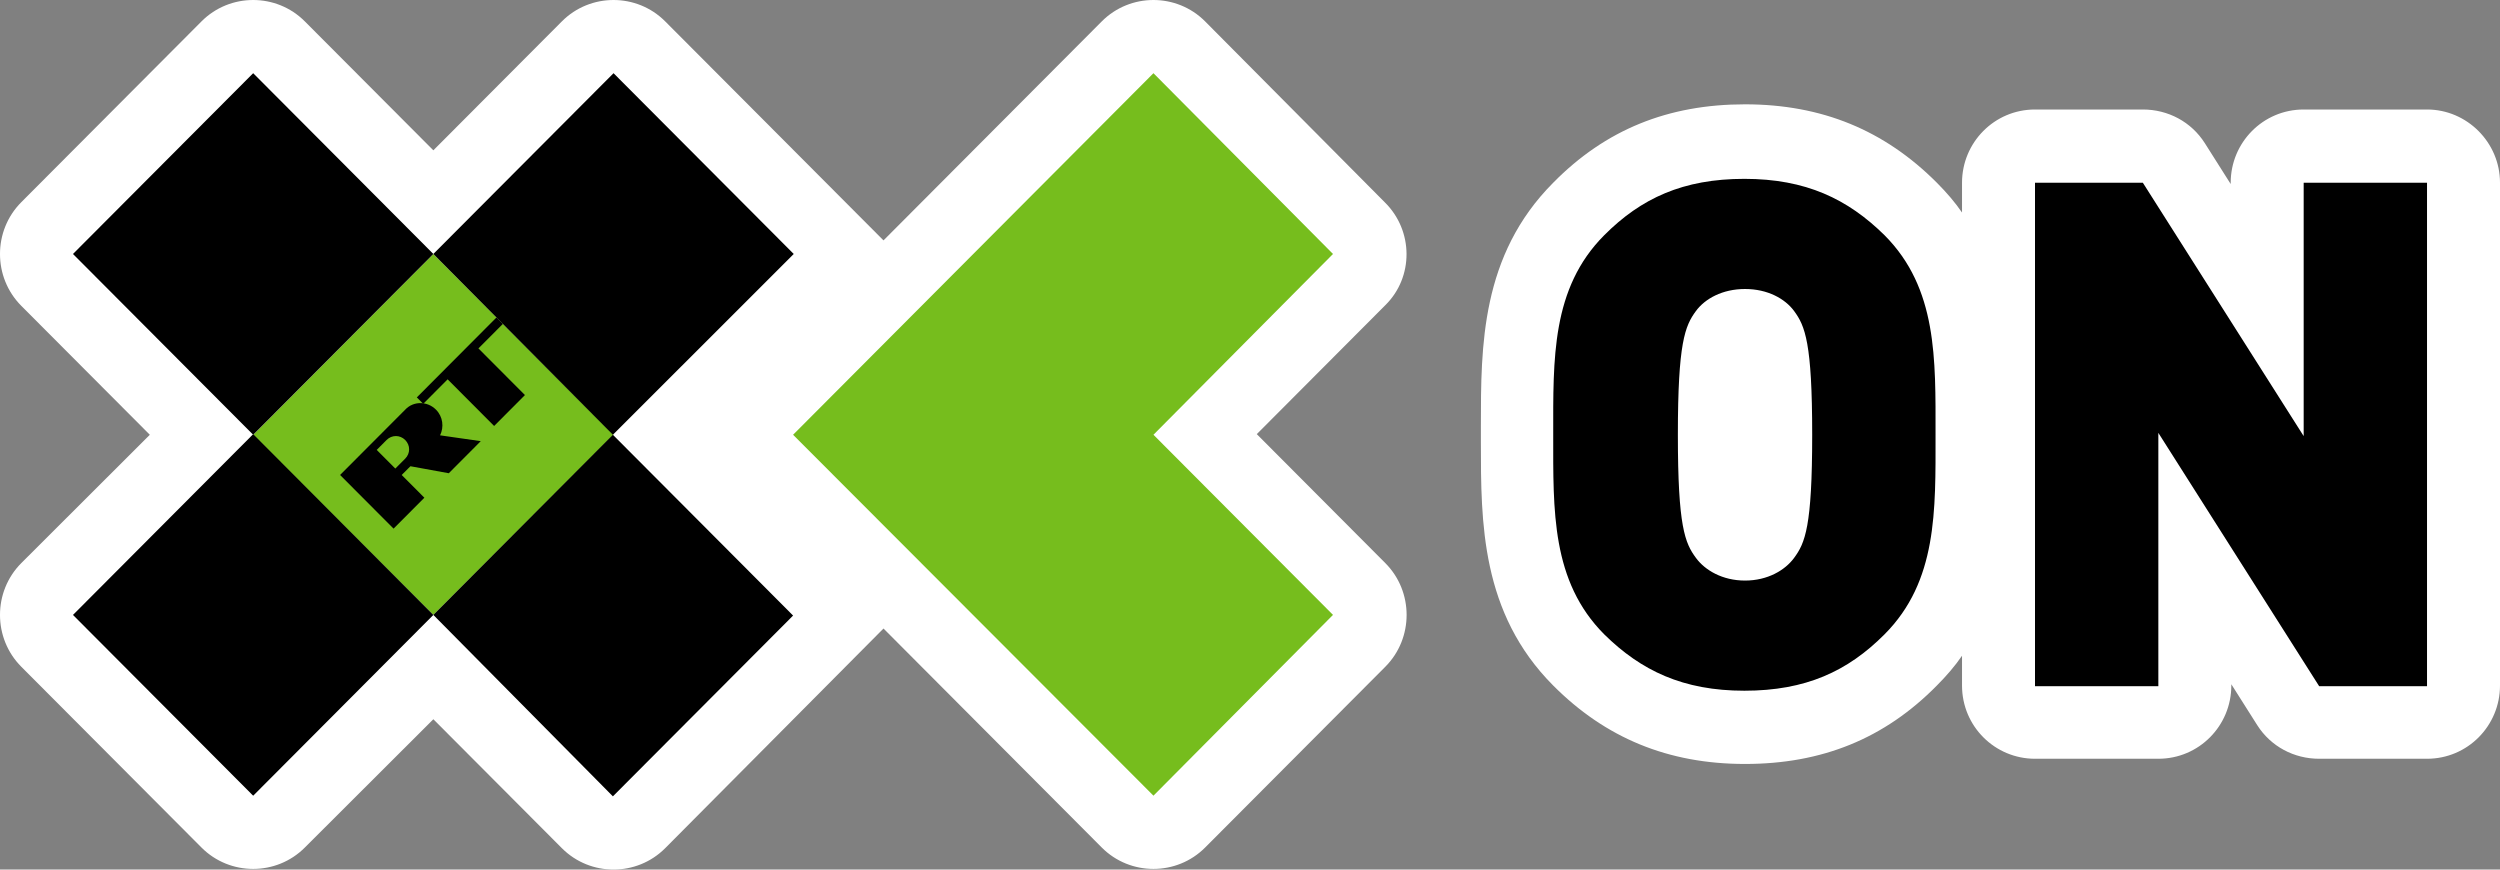 <svg xmlns="http://www.w3.org/2000/svg" width="115" height="40" viewBox="0 0 115 40" fill="none"><rect x="0" y="0" width="115" height="40" fill="#808080" stroke="none"/><path d="M111.643 5.037H105.969C104.097 5.037 102.612 6.557 102.612 8.405V8.465L101.423 6.587C100.8 5.604 99.73 5.037 98.572 5.037H93.61C91.739 5.037 90.253 6.557 90.253 8.405V9.776C89.926 9.3 89.54 8.852 89.095 8.405C86.688 5.991 83.806 4.799 80.271 4.799C76.736 4.799 73.854 5.961 71.448 8.405C68.121 11.744 68.121 15.917 68.121 19.583V19.97V20.358C68.121 24.024 68.121 28.197 71.448 31.535C73.854 33.949 76.736 35.142 80.271 35.142C83.806 35.142 86.688 33.979 89.095 31.535C89.54 31.088 89.926 30.641 90.253 30.164V31.535C90.253 33.413 91.768 34.903 93.61 34.903H99.284C101.156 34.903 102.641 33.383 102.641 31.535V31.475L103.83 33.353C104.454 34.337 105.523 34.903 106.682 34.903H111.643C113.515 34.903 115 33.383 115 31.535V8.405C115 6.557 113.485 5.037 111.643 5.037Z" fill="white"/><path d="M86.688 29.18C84.995 30.879 83.064 31.773 80.242 31.773C77.419 31.773 75.488 30.849 73.795 29.18C71.359 26.736 71.448 23.487 71.448 20C71.448 16.513 71.359 13.264 73.795 10.82C75.488 9.121 77.419 8.227 80.242 8.227C83.064 8.227 84.995 9.151 86.688 10.82C89.124 13.264 89.035 16.513 89.035 20C89.035 23.487 89.124 26.736 86.688 29.18ZM82.529 14.307C82.113 13.741 81.311 13.294 80.271 13.294C79.231 13.294 78.429 13.741 78.013 14.307C77.508 14.993 77.182 15.768 77.182 20C77.182 24.233 77.508 24.978 78.013 25.663C78.429 26.23 79.231 26.706 80.271 26.706C81.311 26.706 82.113 26.23 82.529 25.663C83.034 24.978 83.361 24.233 83.361 20C83.361 15.768 83.034 14.993 82.529 14.307Z" fill="black"/><path d="M106.682 31.566L99.284 19.912V31.566H93.61V8.406H98.571L105.969 20.061V8.406H111.643V31.566H106.682Z" fill="black"/><path d="M63.694 9.3L55.435 0.984C54.128 -0.328 51.989 -0.328 50.682 0.984L40.641 11.058L30.599 0.984C29.292 -0.328 27.153 -0.328 25.846 0.984L19.934 6.915L14.022 0.984C12.715 -0.328 10.576 -0.328 9.269 0.984L0.98 9.3C-0.327 10.611 -0.327 12.757 0.98 14.069L6.892 20L0.98 25.902C-0.327 27.213 -0.327 29.359 0.98 30.671L9.269 38.987C10.576 40.298 12.715 40.298 14.022 38.987L19.934 33.085L25.846 39.016C27.153 40.328 29.292 40.328 30.599 39.016L40.641 28.912L50.682 38.987C51.989 40.298 54.128 40.298 55.435 38.987L63.724 30.671C65.031 29.359 65.031 27.213 63.724 25.902L57.812 19.97L63.724 14.039C65.031 12.757 65.031 10.611 63.694 9.3Z" fill="white"/><path fill-rule="evenodd" clip-rule="evenodd" d="M11.646 20.002L19.934 11.685L28.223 20.002L19.934 28.288L11.646 20.002Z" fill="#76BD1D"/><path d="M22.837 14.605L23.131 14.901L22.008 16.027L24.147 18.173L22.73 19.595L20.591 17.449L19.468 18.576L19.174 18.281L22.837 14.605Z" fill="black"/><path d="M20.243 20.025C20.43 19.649 20.377 19.167 20.056 18.845C19.655 18.442 19.013 18.442 18.639 18.845L15.644 21.849L18.104 24.317L19.521 22.895L18.478 21.849L18.88 21.447L20.644 21.769L22.115 20.293L20.243 20.025ZM18.639 21.098L18.184 21.554L17.329 20.696L17.783 20.24C18.024 19.998 18.398 19.998 18.639 20.24C18.88 20.481 18.88 20.857 18.639 21.098Z" fill="black"/><path fill-rule="evenodd" clip-rule="evenodd" d="M19.934 11.683L28.223 3.367L36.511 11.683L28.193 19.999L19.934 11.683Z" fill="black"/><path fill-rule="evenodd" clip-rule="evenodd" d="M3.357 28.287L11.646 19.971L19.934 28.287L11.646 36.603L3.357 28.287Z" fill="black"/><path fill-rule="evenodd" clip-rule="evenodd" d="M28.193 20L36.482 28.316L28.193 36.632L19.934 28.286L28.193 20Z" fill="black"/><path fill-rule="evenodd" clip-rule="evenodd" d="M11.646 3.367L19.934 11.683L11.646 19.999L3.357 11.683L11.646 3.367Z" fill="black"/><path fill-rule="evenodd" clip-rule="evenodd" d="M61.318 11.683L53.059 3.367L36.482 19.999L53.059 36.601L61.318 28.285L53.059 19.999L61.318 11.683Z" fill="#76BD1D"/></svg>